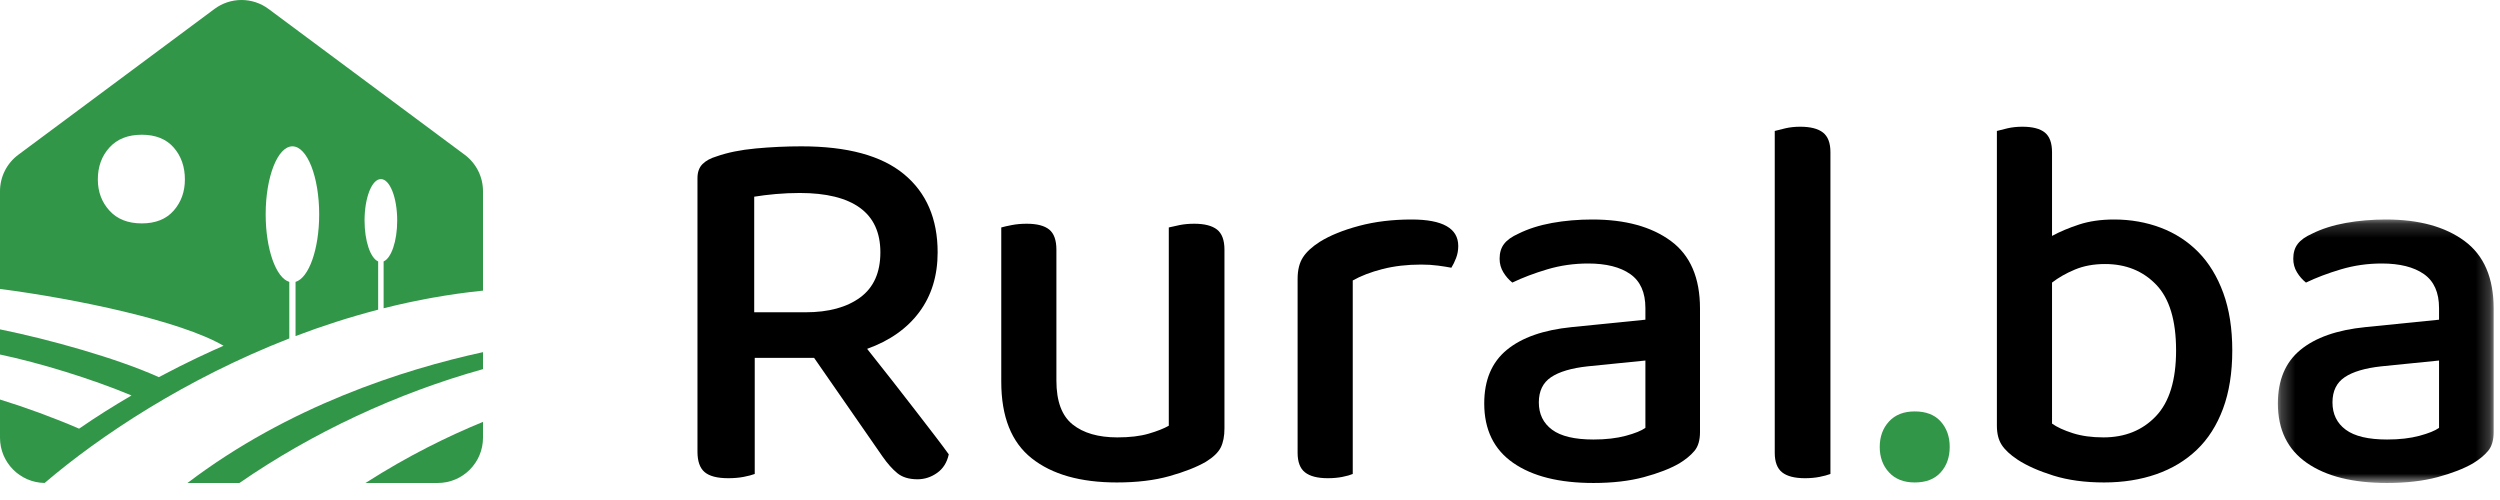 <?xml version="1.0" encoding="UTF-8"?>
<svg width="180px" height="36px" viewBox="0 0 180 36" version="1.1" xmlns="http://www.w3.org/2000/svg" xmlns:xlink="http://www.w3.org/1999/xlink">
    <title>CC7F013B-1CF5-4B95-AAD7-254DB73FEF22</title>
    <defs>
        <polygon id="path-1" points="0.248 0.189 15.783 0.189 15.783 19.16 0.248 19.16"></polygon>
    </defs>
    <g id="Web" stroke="none" stroke-width="1" fill="none" fill-rule="evenodd">
        <g id="Domaćinstva" transform="translate(-120, -45)">
            <g id="header" transform="translate(120, 45)">
                <g id="logo">
                    <path d="M58.005,22.484 C59.659,22.484 60.969,22.128 61.937,21.415 C62.904,20.703 63.387,19.621 63.387,18.17 C63.387,16.745 62.897,15.676 61.918,14.964 C60.938,14.252 59.494,13.895 57.585,13.895 C57,13.895 56.421,13.921 55.848,13.971 C55.276,14.023 54.761,14.086 54.303,14.162 L54.303,22.484 L58.005,22.484 Z M54.341,34.126 C54.137,34.202 53.87,34.272 53.539,34.336 C53.208,34.399 52.839,34.431 52.432,34.431 C51.643,34.431 51.077,34.284 50.734,33.992 C50.39,33.7 50.218,33.21 50.218,32.523 L50.218,12.826 C50.218,12.394 50.339,12.057 50.581,11.814 C50.823,11.573 51.16,11.389 51.593,11.261 C52.381,10.982 53.322,10.791 54.417,10.689 C55.511,10.587 56.606,10.536 57.7,10.536 C61.007,10.536 63.47,11.204 65.086,12.54 C66.702,13.876 67.51,15.753 67.51,18.17 C67.51,19.85 67.071,21.281 66.193,22.465 C65.315,23.648 64.061,24.533 62.433,25.117 C63.044,25.881 63.642,26.638 64.227,27.389 C64.813,28.14 65.366,28.852 65.888,29.526 C66.409,30.201 66.88,30.812 67.3,31.359 C67.72,31.906 68.057,32.358 68.311,32.713 C68.184,33.299 67.904,33.745 67.472,34.049 C67.039,34.355 66.569,34.508 66.059,34.508 C65.449,34.508 64.965,34.361 64.609,34.069 C64.252,33.777 63.896,33.376 63.54,32.866 L58.616,25.767 L54.341,25.767 L54.341,34.126 Z" id="Fill-1" fill="#000000"></path>
                    <path d="M72.091,16.377 C72.268,16.326 72.523,16.268 72.854,16.204 C73.184,16.141 73.541,16.109 73.922,16.109 C74.66,16.109 75.202,16.249 75.545,16.529 C75.888,16.809 76.061,17.292 76.061,17.979 L76.061,27.407 C76.061,28.884 76.448,29.933 77.224,30.557 C78.001,31.181 79.076,31.492 80.45,31.492 C81.34,31.492 82.091,31.404 82.702,31.225 C83.313,31.047 83.797,30.856 84.153,30.652 L84.153,16.377 C84.356,16.326 84.616,16.268 84.936,16.204 C85.253,16.141 85.604,16.109 85.985,16.109 C86.723,16.109 87.27,16.249 87.626,16.529 C87.983,16.809 88.161,17.292 88.161,17.979 L88.161,30.843 C88.161,31.404 88.071,31.861 87.894,32.218 C87.715,32.574 87.359,32.918 86.825,33.248 C86.163,33.63 85.291,33.974 84.21,34.278 C83.128,34.584 81.863,34.737 80.411,34.737 C77.79,34.737 75.748,34.158 74.286,33 C72.822,31.842 72.091,30.004 72.091,27.484 L72.091,16.377 Z" id="Fill-3" fill="#000000"></path>
                    <path d="M97.398,34.126 C97.219,34.202 96.972,34.273 96.653,34.336 C96.335,34.399 95.985,34.431 95.604,34.431 C94.866,34.431 94.318,34.291 93.963,34.011 C93.605,33.732 93.428,33.262 93.428,32.599 L93.428,20.079 C93.428,19.443 93.555,18.928 93.81,18.533 C94.064,18.139 94.471,17.763 95.031,17.407 C95.769,16.949 96.711,16.567 97.856,16.262 C99.001,15.956 100.261,15.804 101.635,15.804 C103.874,15.804 104.994,16.44 104.994,17.713 C104.994,18.017 104.943,18.304 104.841,18.571 C104.739,18.838 104.625,19.074 104.498,19.277 C104.243,19.227 103.925,19.176 103.544,19.125 C103.162,19.074 102.754,19.049 102.322,19.049 C101.304,19.049 100.375,19.157 99.536,19.373 C98.695,19.589 97.983,19.863 97.398,20.194 L97.398,34.126 Z" id="Fill-5" fill="#000000"></path>
                    <path d="M114.728,31.645 C115.618,31.645 116.394,31.556 117.056,31.378 C117.718,31.2 118.189,31.009 118.469,30.805 L118.469,25.958 L114.308,26.377 C113.137,26.505 112.26,26.766 111.674,27.16 C111.088,27.554 110.796,28.159 110.796,28.973 C110.796,29.813 111.115,30.468 111.75,30.939 C112.386,31.41 113.379,31.645 114.728,31.645 M114.652,15.804 C117.018,15.804 118.902,16.319 120.301,17.35 C121.701,18.38 122.4,20.003 122.4,22.216 L122.4,31.111 C122.4,31.696 122.267,32.148 122,32.465 C121.732,32.785 121.37,33.083 120.912,33.363 C120.249,33.745 119.397,34.075 118.354,34.355 C117.31,34.635 116.102,34.775 114.728,34.775 C112.26,34.775 110.332,34.291 108.945,33.324 C107.557,32.358 106.865,30.932 106.865,29.049 C106.865,27.369 107.406,26.085 108.487,25.194 C109.568,24.303 111.127,23.757 113.163,23.552 L118.469,23.018 L118.469,22.178 C118.469,21.059 118.106,20.244 117.381,19.735 C116.656,19.227 115.644,18.972 114.346,18.972 C113.328,18.972 112.348,19.112 111.407,19.391 C110.465,19.672 109.626,19.99 108.888,20.346 C108.633,20.143 108.416,19.895 108.239,19.602 C108.061,19.309 107.972,18.985 107.972,18.628 C107.972,18.196 108.079,17.84 108.296,17.56 C108.512,17.28 108.849,17.039 109.308,16.834 C110.02,16.478 110.835,16.218 111.75,16.052 C112.667,15.887 113.634,15.804 114.652,15.804" id="Fill-7" fill="#000000"></path>
                    <path d="M129.959,34.431 C129.22,34.431 128.673,34.291 128.317,34.012 C127.961,33.732 127.782,33.262 127.782,32.599 L127.782,9.429 C127.961,9.378 128.215,9.315 128.546,9.238 C128.876,9.162 129.233,9.124 129.615,9.124 C130.352,9.124 130.9,9.264 131.256,9.544 C131.612,9.824 131.791,10.294 131.791,10.956 L131.791,34.126 C131.587,34.202 131.326,34.273 131.008,34.336 C130.689,34.399 130.34,34.431 129.959,34.431" id="Fill-9" fill="#000000"></path>
                    <path d="M135.341,32.179 C135.341,31.442 135.563,30.831 136.009,30.347 C136.453,29.864 137.071,29.622 137.86,29.622 C138.674,29.622 139.297,29.864 139.73,30.347 C140.163,30.831 140.379,31.442 140.379,32.179 C140.379,32.918 140.163,33.529 139.73,34.011 C139.297,34.494 138.674,34.737 137.86,34.737 C137.071,34.737 136.453,34.494 136.009,34.011 C135.563,33.529 135.341,32.918 135.341,32.179" id="Fill-11" fill="#319647"></path>
                    <path d="M151.563,19.01 C150.748,19.01 150.023,19.144 149.387,19.411 C148.751,19.678 148.204,19.99 147.746,20.346 L147.746,30.5 C148.102,30.754 148.598,30.983 149.235,31.187 C149.871,31.391 150.609,31.492 151.448,31.492 C153,31.492 154.26,30.983 155.227,29.965 C156.194,28.948 156.678,27.369 156.678,25.232 C156.678,23.069 156.201,21.491 155.247,20.499 C154.292,19.506 153.065,19.01 151.563,19.01 M152.212,15.804 C153.407,15.804 154.527,16.001 155.571,16.395 C156.614,16.79 157.518,17.376 158.281,18.151 C159.044,18.928 159.642,19.907 160.075,21.09 C160.508,22.274 160.724,23.654 160.724,25.232 C160.724,26.835 160.501,28.235 160.056,29.431 C159.61,30.627 158.981,31.613 158.167,32.389 C157.352,33.166 156.378,33.751 155.247,34.145 C154.114,34.539 152.861,34.737 151.487,34.737 C150.112,34.737 148.897,34.571 147.841,34.241 C146.785,33.91 145.926,33.529 145.265,33.095 C144.73,32.74 144.348,32.383 144.12,32.027 C143.891,31.671 143.776,31.213 143.776,30.652 L143.776,9.429 C143.954,9.378 144.208,9.315 144.539,9.238 C144.87,9.162 145.227,9.124 145.608,9.124 C146.346,9.124 146.887,9.264 147.231,9.544 C147.574,9.824 147.746,10.294 147.746,10.956 L147.746,16.987 C148.305,16.682 148.954,16.409 149.693,16.166 C150.43,15.925 151.27,15.804 152.212,15.804" id="Fill-13" fill="#000000"></path>
                    <g id="Group-17" transform="translate(163.759, 15.615)">
                        <mask id="mask-2" fill="white">
                            <use xlink:href="#path-1"></use>
                        </mask>
                        <g id="Clip-16"></g>
                        <path d="M8.111,16.03 C9.002,16.03 9.778,15.941 10.439,15.763 C11.101,15.585 11.572,15.394 11.852,15.19 L11.852,10.343 L7.691,10.762 C6.52,10.89 5.643,11.151 5.058,11.545 C4.471,11.94 4.179,12.544 4.179,13.358 C4.179,14.198 4.498,14.853 5.134,15.324 C5.769,15.795 6.762,16.03 8.111,16.03 M8.035,0.189 C10.401,0.189 12.285,0.704 13.684,1.735 C15.084,2.766 15.784,4.388 15.784,6.601 L15.784,15.496 C15.784,16.081 15.65,16.533 15.383,16.85 C15.115,17.17 14.753,17.468 14.295,17.748 C13.633,18.13 12.781,18.461 11.738,18.741 C10.694,19.02 9.485,19.16 8.111,19.16 C5.643,19.16 3.715,18.676 2.328,17.709 C0.941,16.743 0.248,15.317 0.248,13.434 C0.248,11.755 0.788,10.47 1.87,9.579 C2.951,8.688 4.51,8.142 6.546,7.938 L11.852,7.403 L11.852,6.563 C11.852,5.444 11.489,4.629 10.764,4.12 C10.039,3.612 9.028,3.357 7.729,3.357 C6.711,3.357 5.731,3.497 4.79,3.777 C3.848,4.057 3.009,4.375 2.271,4.731 C2.016,4.528 1.799,4.28 1.622,3.987 C1.444,3.694 1.355,3.37 1.355,3.013 C1.355,2.581 1.463,2.225 1.679,1.945 C1.895,1.665 2.233,1.424 2.691,1.219 C3.403,0.863 4.218,0.603 5.134,0.437 C6.05,0.272 7.017,0.189 8.035,0.189" id="Fill-15" fill="#000000" mask="url(#mask-2)"></path>
                    </g>
                    <path d="M12.507,15.164 C11.97,15.777 11.203,16.085 10.207,16.085 C9.21,16.085 8.434,15.777 7.879,15.164 C7.322,14.552 7.044,13.804 7.044,12.922 C7.044,12.001 7.322,11.235 7.879,10.622 C8.434,10.009 9.21,9.701 10.207,9.701 C11.203,9.701 11.97,10.009 12.507,10.622 C13.043,11.235 13.312,12.001 13.312,12.922 C13.312,13.804 13.043,14.552 12.507,15.164 M20.829,24.368 L20.829,20.296 C19.872,20.012 19.128,17.945 19.128,15.434 C19.128,12.729 19.991,10.536 21.054,10.536 C22.118,10.536 22.981,12.729 22.981,15.434 C22.981,17.945 22.237,20.012 21.279,20.296 L21.279,24.198 C23.188,23.472 25.175,22.829 27.227,22.296 L27.227,18.823 C26.672,18.585 26.248,17.36 26.248,15.88 C26.248,14.23 26.774,12.893 27.423,12.893 C28.072,12.893 28.598,14.23 28.598,15.88 C28.598,17.36 28.175,18.585 27.62,18.823 L27.62,22.195 C29.934,21.612 32.326,21.175 34.776,20.925 L34.776,13.766 C34.776,12.733 34.288,11.76 33.459,11.144 L19.331,0.642 C18.177,-0.214 16.599,-0.214 15.445,0.642 L1.317,11.144 C0.488,11.76 8.98128898e-05,12.733 8.98128898e-05,13.766 L8.98128898e-05,20.803 C5.448,21.51 12.998,23.084 16.096,24.895 C15.15,25.306 13.464,26.074 11.436,27.155 C8.413,25.791 3.546,24.433 8.98128898e-05,23.714 L8.98128898e-05,25.525 C2.81,26.113 6.579,27.263 9.47,28.474 C8.251,29.183 6.97,29.982 5.694,30.864 C3.894,30.079 1.71,29.288 8.98128898e-05,28.766 L8.98128898e-05,31.515 C8.98128898e-05,33.3 1.436,34.748 3.215,34.773 C7.208,31.361 13.395,27.264 20.829,24.368" id="Fill-18" fill="#319647"></path>
                    <path d="M17.238,34.775 C22.511,31.134 28.591,28.302 34.776,26.577 L34.776,25.355 C29.054,26.598 20.762,29.255 13.499,34.775 L17.238,34.775 Z" id="Fill-20" fill="#319647"></path>
                    <path d="M26.317,34.775 L31.516,34.775 C33.316,34.775 34.776,33.315 34.776,31.515 L34.776,30.375 C32.339,31.372 29.402,32.796 26.317,34.775" id="Fill-22" fill="#319647"></path>
                </g>
            </g>
        </g>
    </g>
</svg>